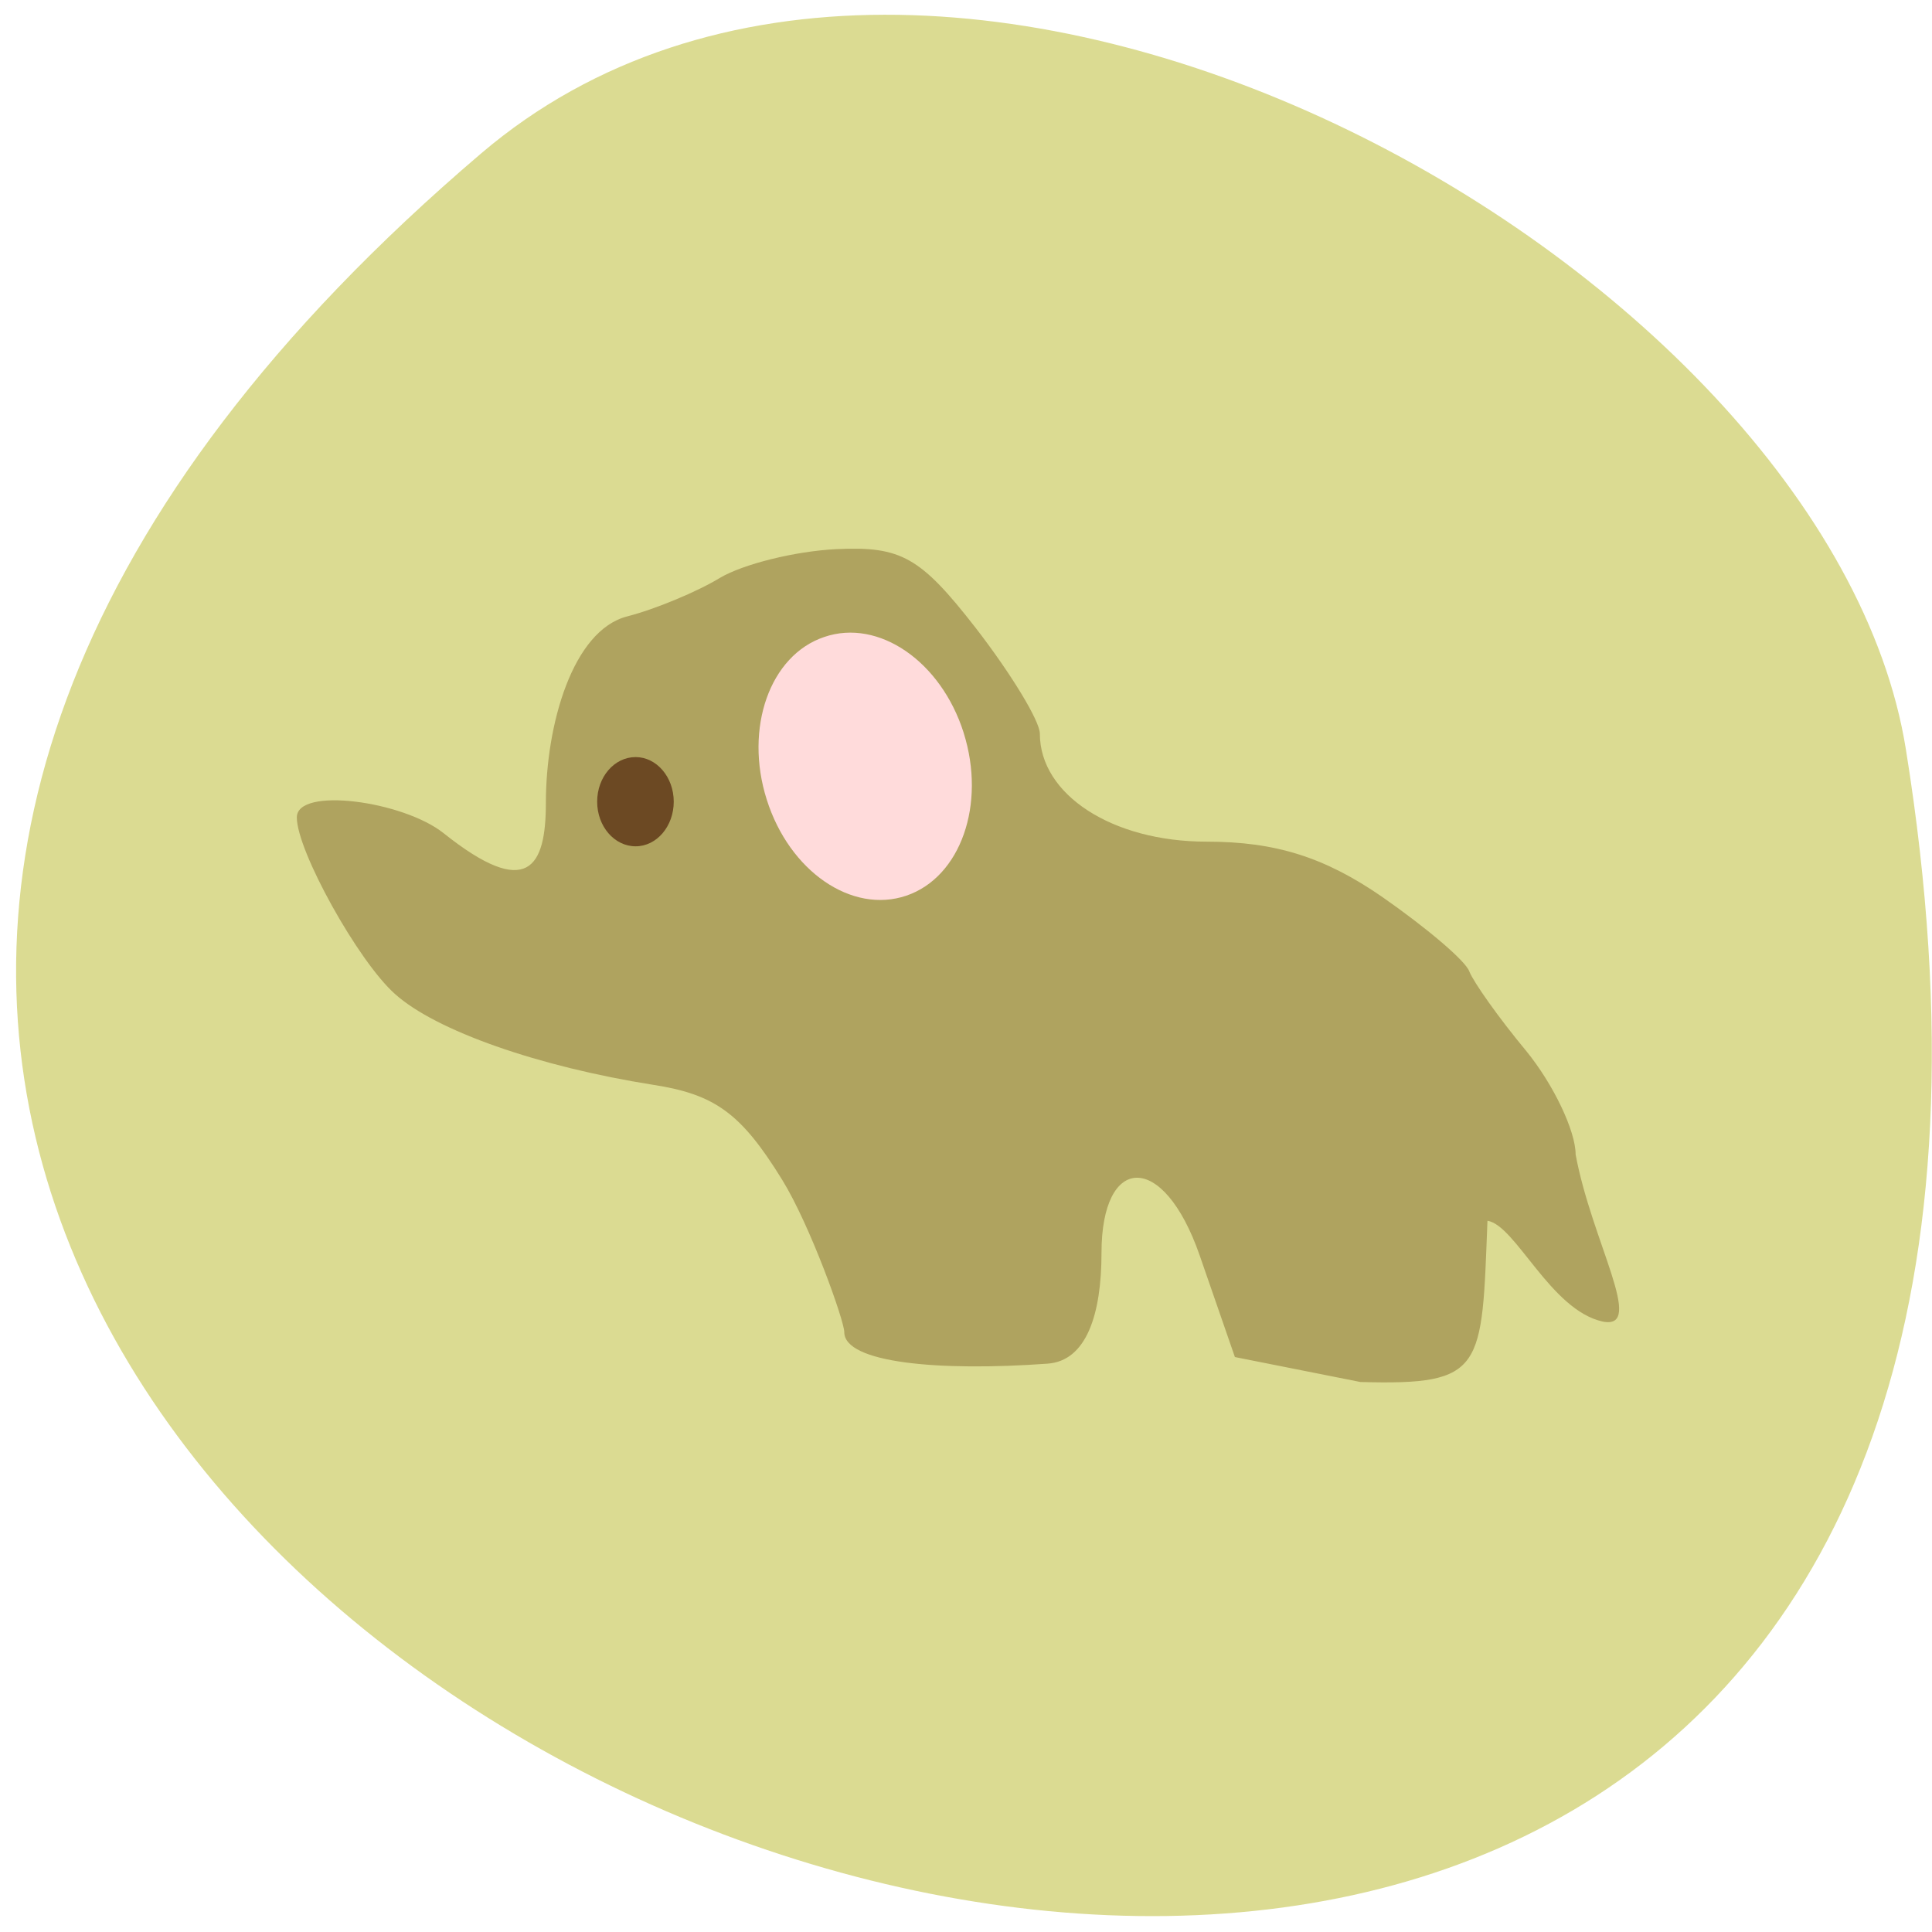 <svg xmlns="http://www.w3.org/2000/svg" viewBox="0 0 22 22"><path d="m 5.48 1.746 c -19.2 16.355 20.281 32.09 16.223 6.789 c -0.887 -5.547 -11.05 -11.195 -16.223 -6.789" fill="#dbdb92"/><path d="m 15.496 15.738 l -1.434 -0.285 l -0.402 -1.16 c -0.414 -1.191 -1.117 -1.152 -1.117 -0.027 c 0 0.703 -0.172 1.23 -0.613 1.262 c -1.238 0.09 -2.316 -0.008 -2.316 -0.359 c 0 -0.129 -0.387 -1.215 -0.707 -1.734 c -0.465 -0.754 -0.762 -0.973 -1.469 -1.082 c -1.309 -0.207 -2.477 -0.617 -2.941 -1.035 c -0.418 -0.371 -1.117 -1.629 -1.117 -2.01 c 0 -0.352 1.211 -0.188 1.672 0.18 c 0.961 0.766 1.164 0.383 1.164 -0.344 c 0 -0.895 0.305 -1.965 0.926 -2.125 c 0.32 -0.082 0.797 -0.281 1.055 -0.438 c 0.262 -0.156 0.855 -0.305 1.328 -0.328 c 0.738 -0.035 0.957 0.09 1.586 0.898 c 0.402 0.52 0.73 1.059 0.73 1.203 c 0 0.695 0.824 1.23 1.898 1.23 c 0.785 0 1.344 0.176 2 0.629 c 0.5 0.348 0.949 0.727 0.992 0.848 c 0.047 0.121 0.336 0.531 0.648 0.906 c 0.309 0.379 0.563 0.91 0.563 1.18 c 0.184 0.992 0.801 2 0.309 1.902 c -0.594 -0.129 -0.992 -1.098 -1.313 -1.148 c -0.066 1.691 -0.031 1.875 -1.445 1.836" fill="#afa35f"/><path d="m 7.672 9.129 c 0 0.281 -0.195 0.508 -0.434 0.508 c -0.242 0 -0.438 -0.227 -0.438 -0.508 c 0 -0.281 0.195 -0.508 0.438 -0.508 c 0.238 0 0.434 0.227 0.434 0.508" fill="#6c4923"/><path d="m 10.973 8.344 c 0.258 0.816 -0.035 1.645 -0.652 1.855 c -0.621 0.211 -1.332 -0.277 -1.59 -1.094 c -0.258 -0.813 0.035 -1.645 0.656 -1.852 c 0.617 -0.211 1.328 0.277 1.586 1.09" fill="#ffdbdb"/></svg>